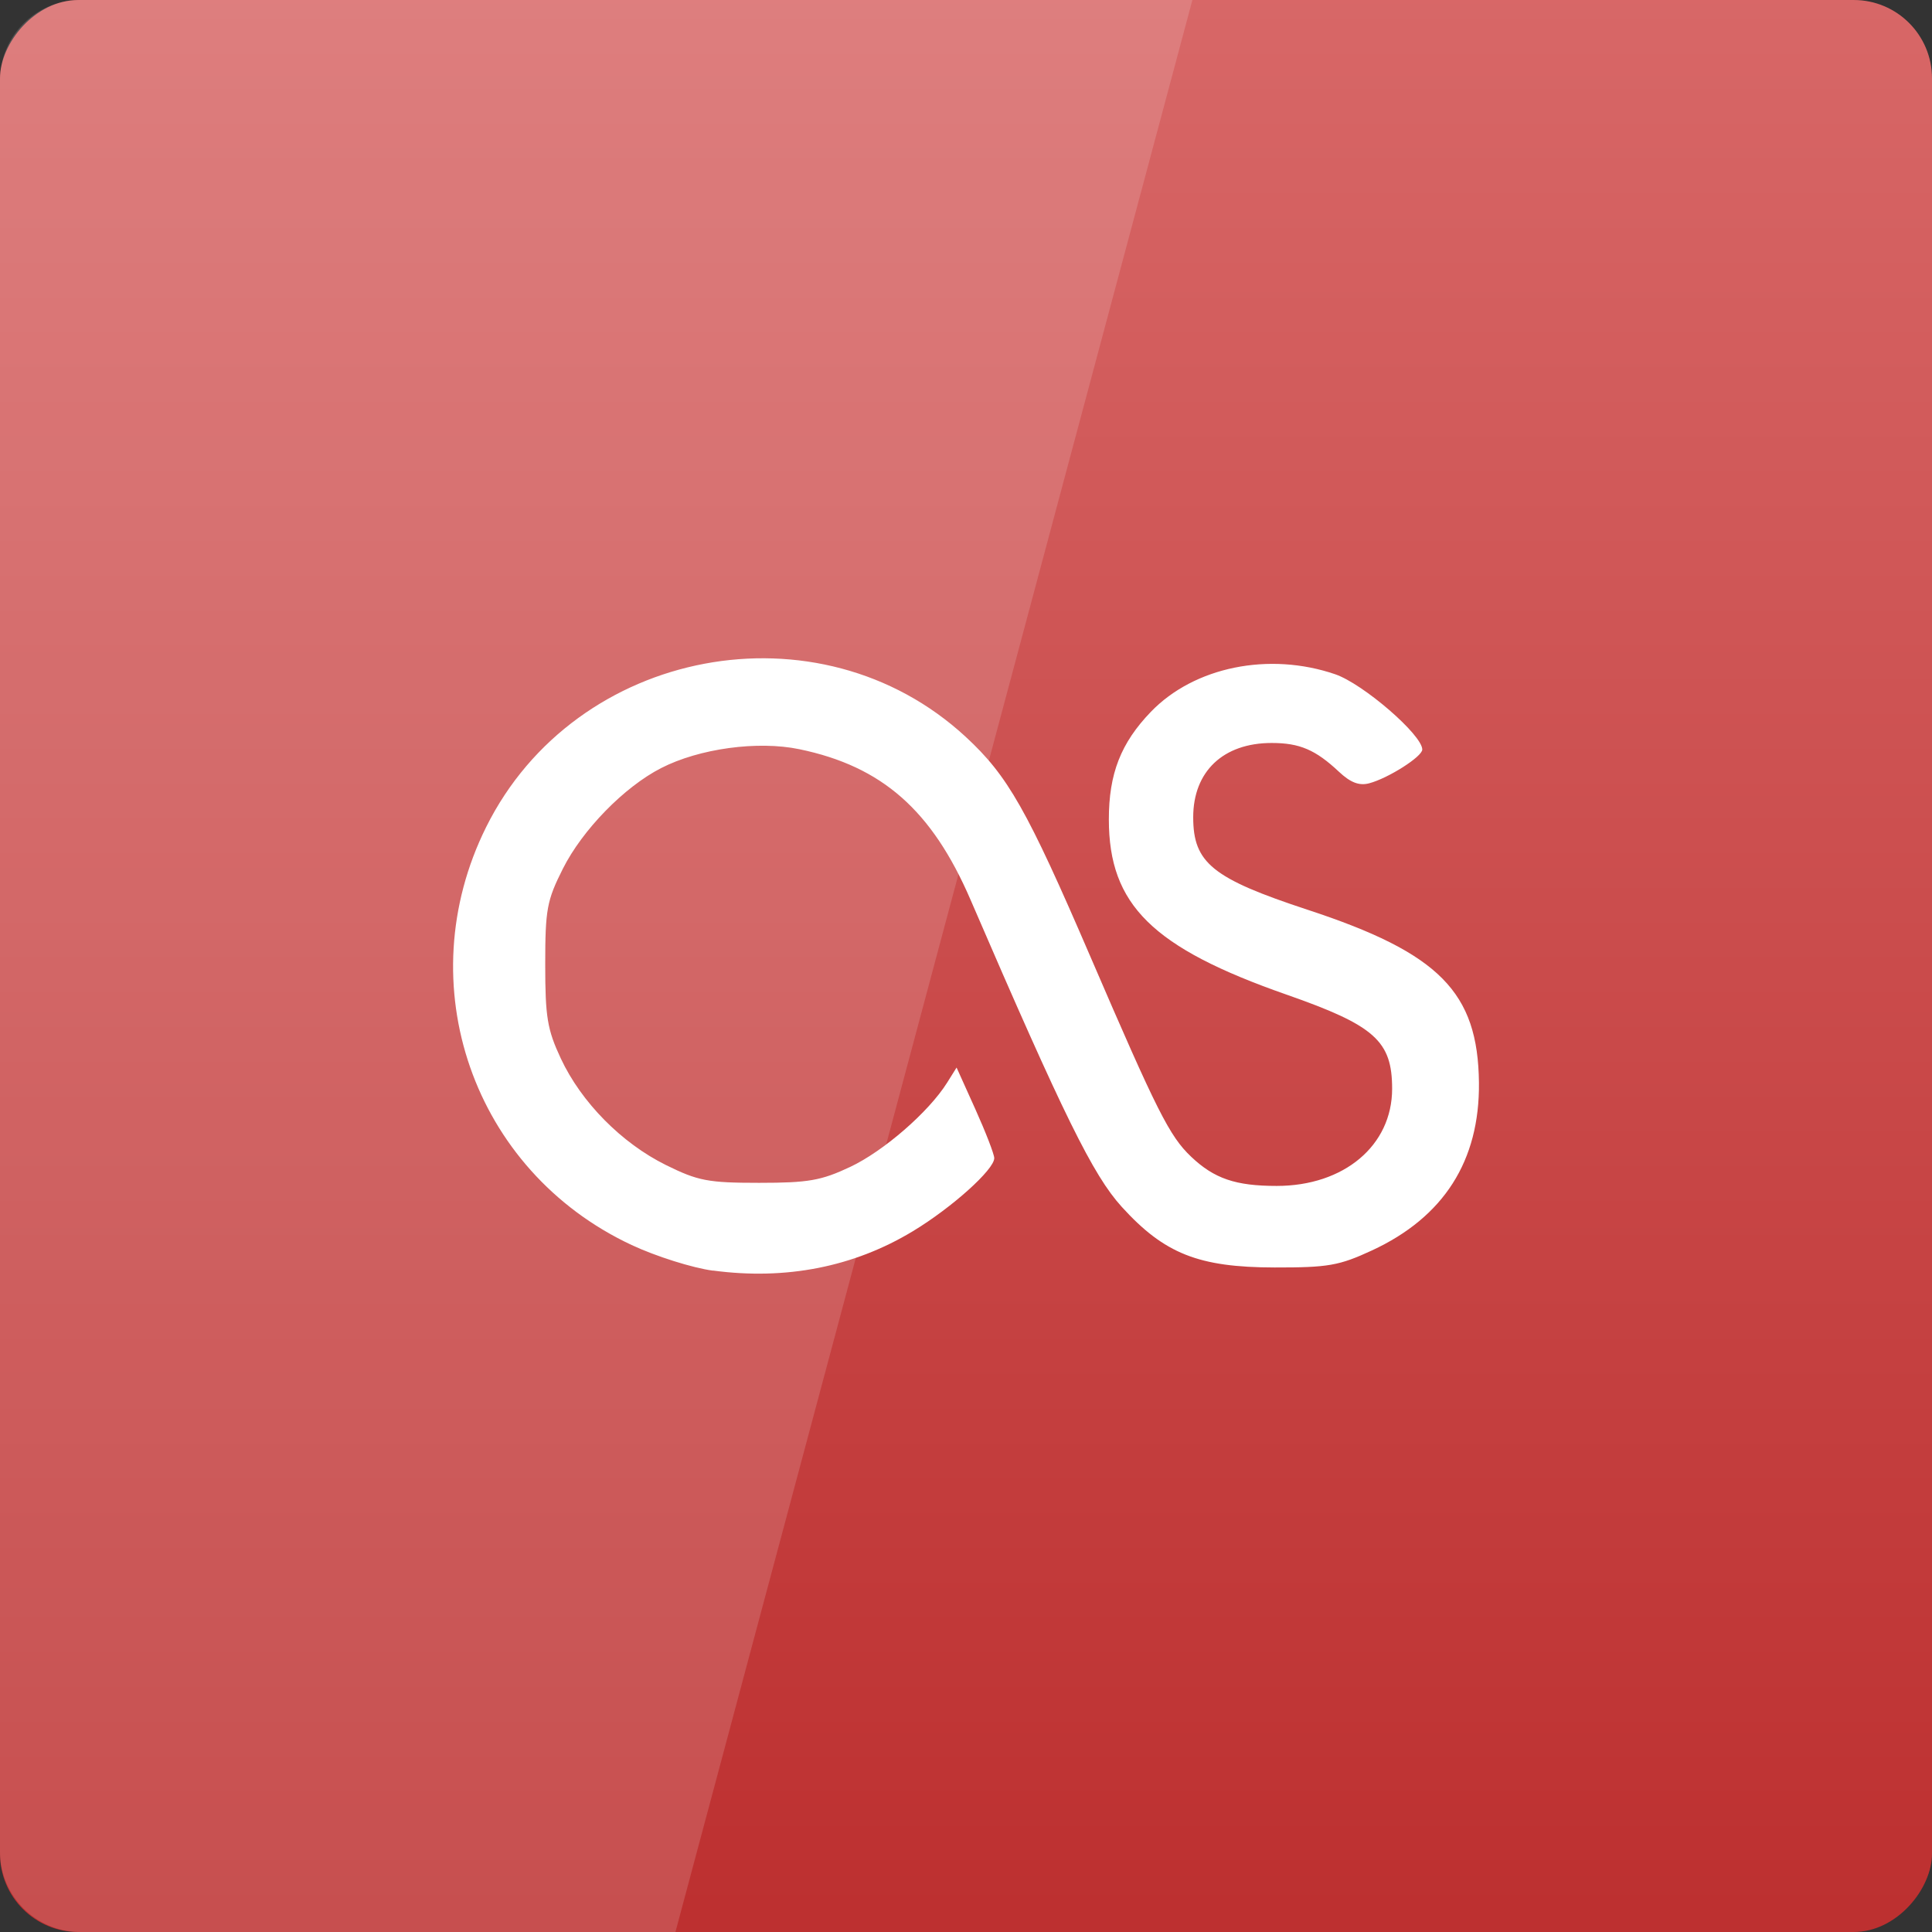 <?xml version="1.0" encoding="UTF-8" standalone="no"?>
<!-- Created with Inkscape (http://www.inkscape.org/) -->

<svg
   xmlns:dc="http://purl.org/dc/elements/1.1/"
   xmlns:cc="http://creativecommons.org/ns#"
   xmlns:rdf="http://www.w3.org/1999/02/22-rdf-syntax-ns#"
   xmlns:svg="http://www.w3.org/2000/svg"
   xmlns="http://www.w3.org/2000/svg"
   xmlns:xlink="http://www.w3.org/1999/xlink"
   xmlns:sodipodi="http://sodipodi.sourceforge.net/DTD/sodipodi-0.dtd"
   xmlns:inkscape="http://www.inkscape.org/namespaces/inkscape"
   width="48"
   height="48"
   id="svg4340"
   version="1.1"
   inkscape:version="0.48.4 r9939"
   sodipodi:docname="lastfm.svg">
  <rect width="100%" height="100%" fill="#333333" stroke="none"/>
  <defs
     id="defs4342">
    <linearGradient
       id="linearGradient4932">
      <stop
         id="stop4934"
         offset="0"
         style="stop-color:#d86868;stop-opacity:1" />
      <stop
         id="stop4936"
         offset="1"
         style="stop-color:#bd3030;stop-opacity:1" />
    </linearGradient>
    <linearGradient
       inkscape:collect="always"
       xlink:href="#linearGradient3795"
       id="linearGradient3801"
       x1="23.204"
       y1="1053.158"
       x2="23.204"
       y2="1004.847"
       gradientUnits="userSpaceOnUse"
       gradientTransform="translate(0,-2056.724)" />
    <linearGradient
       id="linearGradient3795">
      <stop
         style="stop-color:#68b8d8;stop-opacity:1;"
         offset="0"
         id="stop3797" />
      <stop
         style="stop-color:#3097bd;stop-opacity:1;"
         offset="1"
         id="stop3799" />
    </linearGradient>
    <linearGradient
       y2="1004.847"
       x2="23.204"
       y1="1053.158"
       x1="23.204"
       gradientTransform="translate(224.571,-1606.439)"
       gradientUnits="userSpaceOnUse"
       id="linearGradient4904"
       xlink:href="#linearGradient4932"
       inkscape:collect="always" />
  </defs>
  <sodipodi:namedview
     id="base"
     pagecolor="#ffffff"
     bordercolor="#666666"
     borderopacity="1.0"
     inkscape:pageopacity="0.0"
     inkscape:pageshadow="2"
     inkscape:zoom="5.6"
     inkscape:cx="24.255386"
     inkscape:cy="20.133079"
     inkscape:document-units="px"
     inkscape:current-layer="layer1"
     showgrid="false"
     width="0px"
     height="0px"
     fit-margin-top="0"
     fit-margin-left="0"
     fit-margin-right="0"
     fit-margin-bottom="0"
     inkscape:window-width="1040"
     inkscape:window-height="708"
     inkscape:window-x="78"
     inkscape:window-y="27"
     inkscape:window-maximized="0" />
  <g
     inkscape:label="Capa 1"
     inkscape:groupmode="layer"
     id="layer1"
     transform="translate(-224.571,-554.076)">
    <rect
       style="fill:url(#linearGradient4904);fill-opacity:1;stroke:none"
       id="rect2991"
       width="48"
       height="48"
       x="224.571"
       y="-602.076"
       ry="1.945"
       transform="scale(1,-1)" />
    <path
       d="m 242.284,585.645 c -0.508,-0.068 -1.418,-0.355 -2.022,-0.638 -3.941,-1.844 -5.553,-6.48 -3.612,-10.384 2.22,-4.466 8.271,-5.605 11.912,-2.242 1.051,0.971 1.523,1.803 3.104,5.473 1.654,3.839 1.961,4.45 2.498,4.96 0.573,0.544 1.103,0.726 2.126,0.726 1.674,0 2.868,-1.005 2.868,-2.414 0,-1.187 -0.431,-1.572 -2.621,-2.338 -3.335,-1.166 -4.415,-2.231 -4.417,-4.351 -0.001,-1.137 0.297,-1.901 1.045,-2.677 1.077,-1.117 2.935,-1.495 4.579,-0.932 0.696,0.239 2.163,1.507 2.163,1.87 0,0.176 -0.848,0.715 -1.32,0.839 -0.247,0.065 -0.462,-0.017 -0.749,-0.286 -0.583,-0.547 -0.977,-0.716 -1.673,-0.716 -1.203,0 -1.949,0.707 -1.949,1.845 0,1.135 0.477,1.521 2.846,2.3 3.27,1.075 4.229,2.045 4.253,4.296 0.02,1.941 -0.874,3.341 -2.661,4.168 -0.814,0.377 -1.087,0.424 -2.415,0.422 -1.889,-0.003 -2.74,-0.341 -3.8,-1.508 -0.712,-0.784 -1.437,-2.257 -3.755,-7.627 -0.961,-2.226 -2.197,-3.314 -4.252,-3.741 -1.038,-0.216 -2.489,-0.017 -3.438,0.47 -0.916,0.47 -1.952,1.532 -2.438,2.498 -0.398,0.791 -0.439,1.011 -0.439,2.379 0,1.307 0.051,1.617 0.387,2.336 0.509,1.089 1.51,2.103 2.614,2.649 0.796,0.393 1.045,0.441 2.315,0.441 1.223,0 1.54,-0.056 2.262,-0.396 0.832,-0.393 1.95,-1.365 2.406,-2.091 l 0.236,-0.377 0.468,1.038 c 0.257,0.571 0.468,1.117 0.468,1.213 0,0.284 -1.055,1.231 -2.022,1.815 -1.47,0.889 -3.157,1.22 -4.967,0.977 z"
       inkscape:connector-curvature="0"
       id="path3278"
       style="fill:#ffffff" />
    <path
       inkscape:connector-curvature="0"
       style="opacity:0.15;fill:#ffffff;fill-opacity:1;stroke:none"
       d="m 226.571,554.076 c -1.108,0 -2,0.892 -2,2 l 0,44 c 0,1.108 0.892,2 2,2 l 14.781,0 12.844,-48 -27.625,0 z"
       id="rect3790" />
  </g>
</svg>

